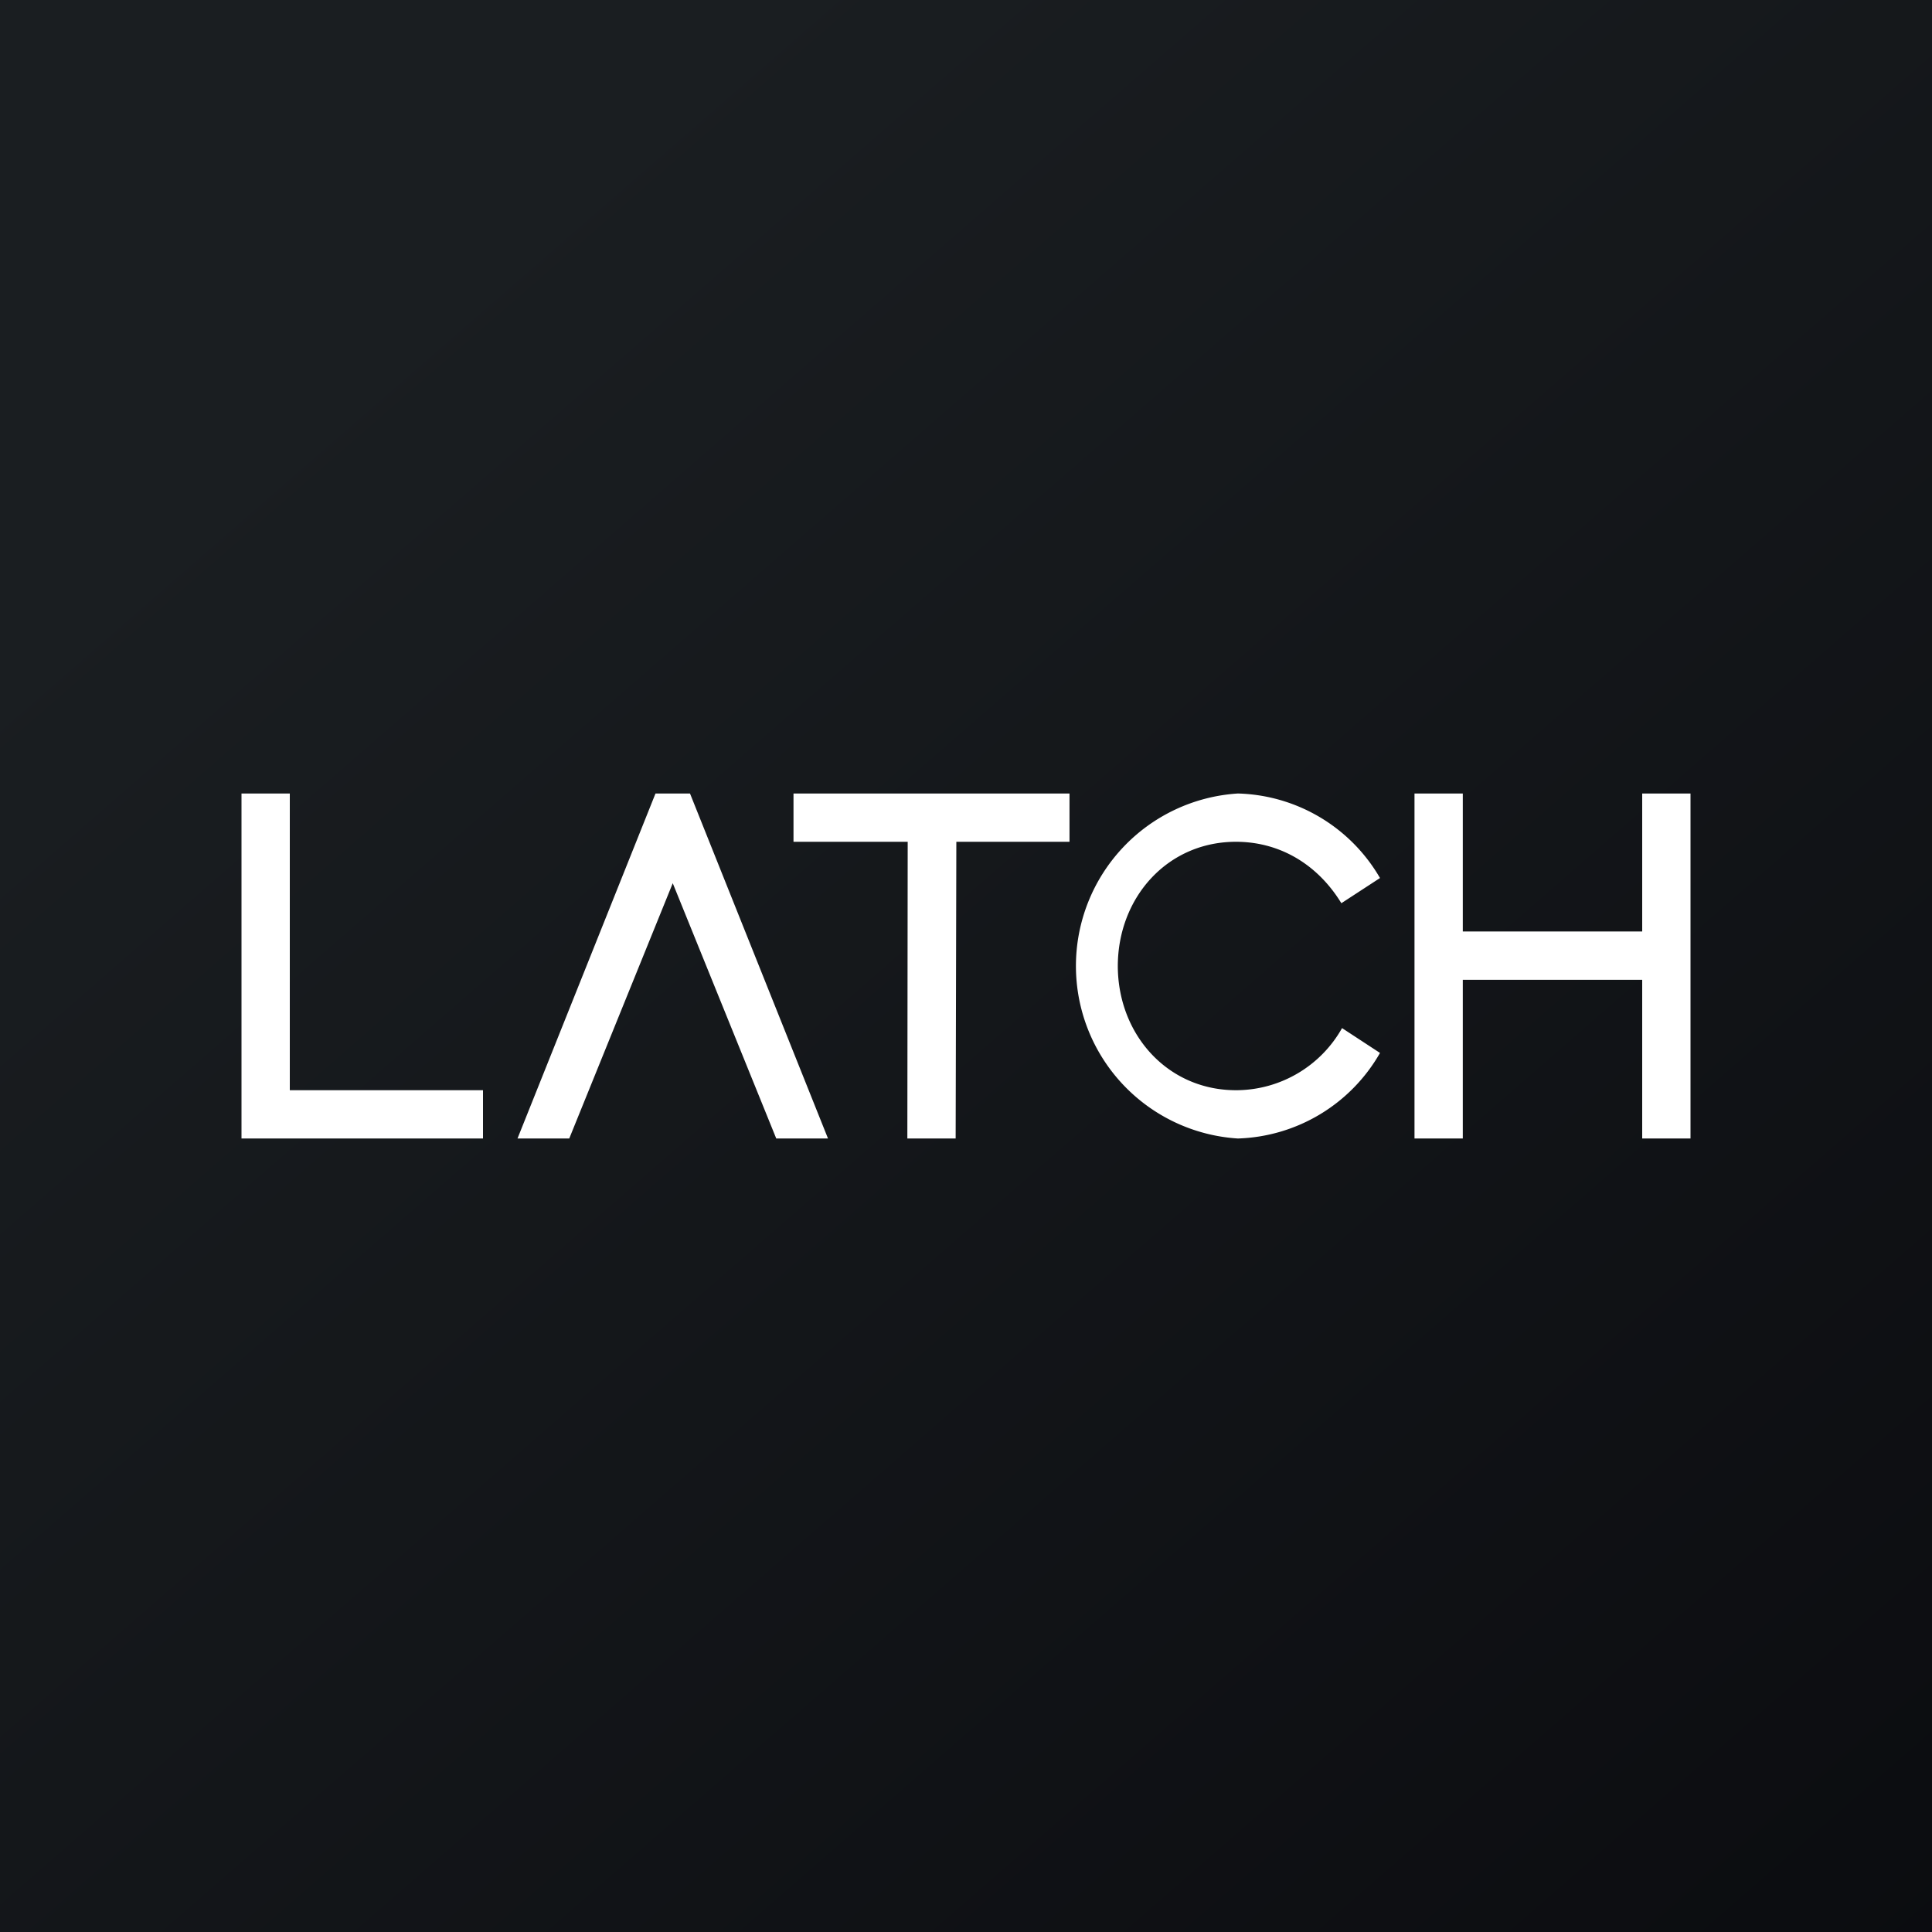 <!-- by TradingView --><svg xmlns="http://www.w3.org/2000/svg" width="56" height="56" viewBox="0 0 56 56"><rect x="0" y="0" width="56" height="56" fill="#808080" stroke="none"/><path fill="url(#aie4q3hij)" d="M0 0h56v56H0z"/><path d="M8.4 23H7v10h7v-1.4H8.4V23Zm27.48 8.6c-2 .03-3.47-1.58-3.48-3.59 0-2.01 1.46-3.64 3.48-3.61 1.28.02 2.34.7 3 1.78l1.12-.73A4.91 4.91 0 0 0 35.88 23a5.01 5.01 0 0 0 0 10A4.92 4.92 0 0 0 40 30.52l-1.1-.72a3.53 3.53 0 0 1-3.02 1.8ZM15 33l4-10h1l4 10h-1.5l-3-7.4-3 7.4H15Zm16-10h-8v1.4h3.31L26.3 33h1.4l.02-8.6H31V23Zm11.4 4h5.2v-4H49v10h-1.4v-4.6h-5.2V33H41V23h1.4v4Z" fill="#fff"/><defs><linearGradient id="aie4q3hij" x1="10.42" y1="9.71" x2="68.15" y2="76.02" gradientUnits="userSpaceOnUse"><stop stop-color="#1A1E21"/><stop offset="1" stop-color="#06060A"/></linearGradient></defs></svg>